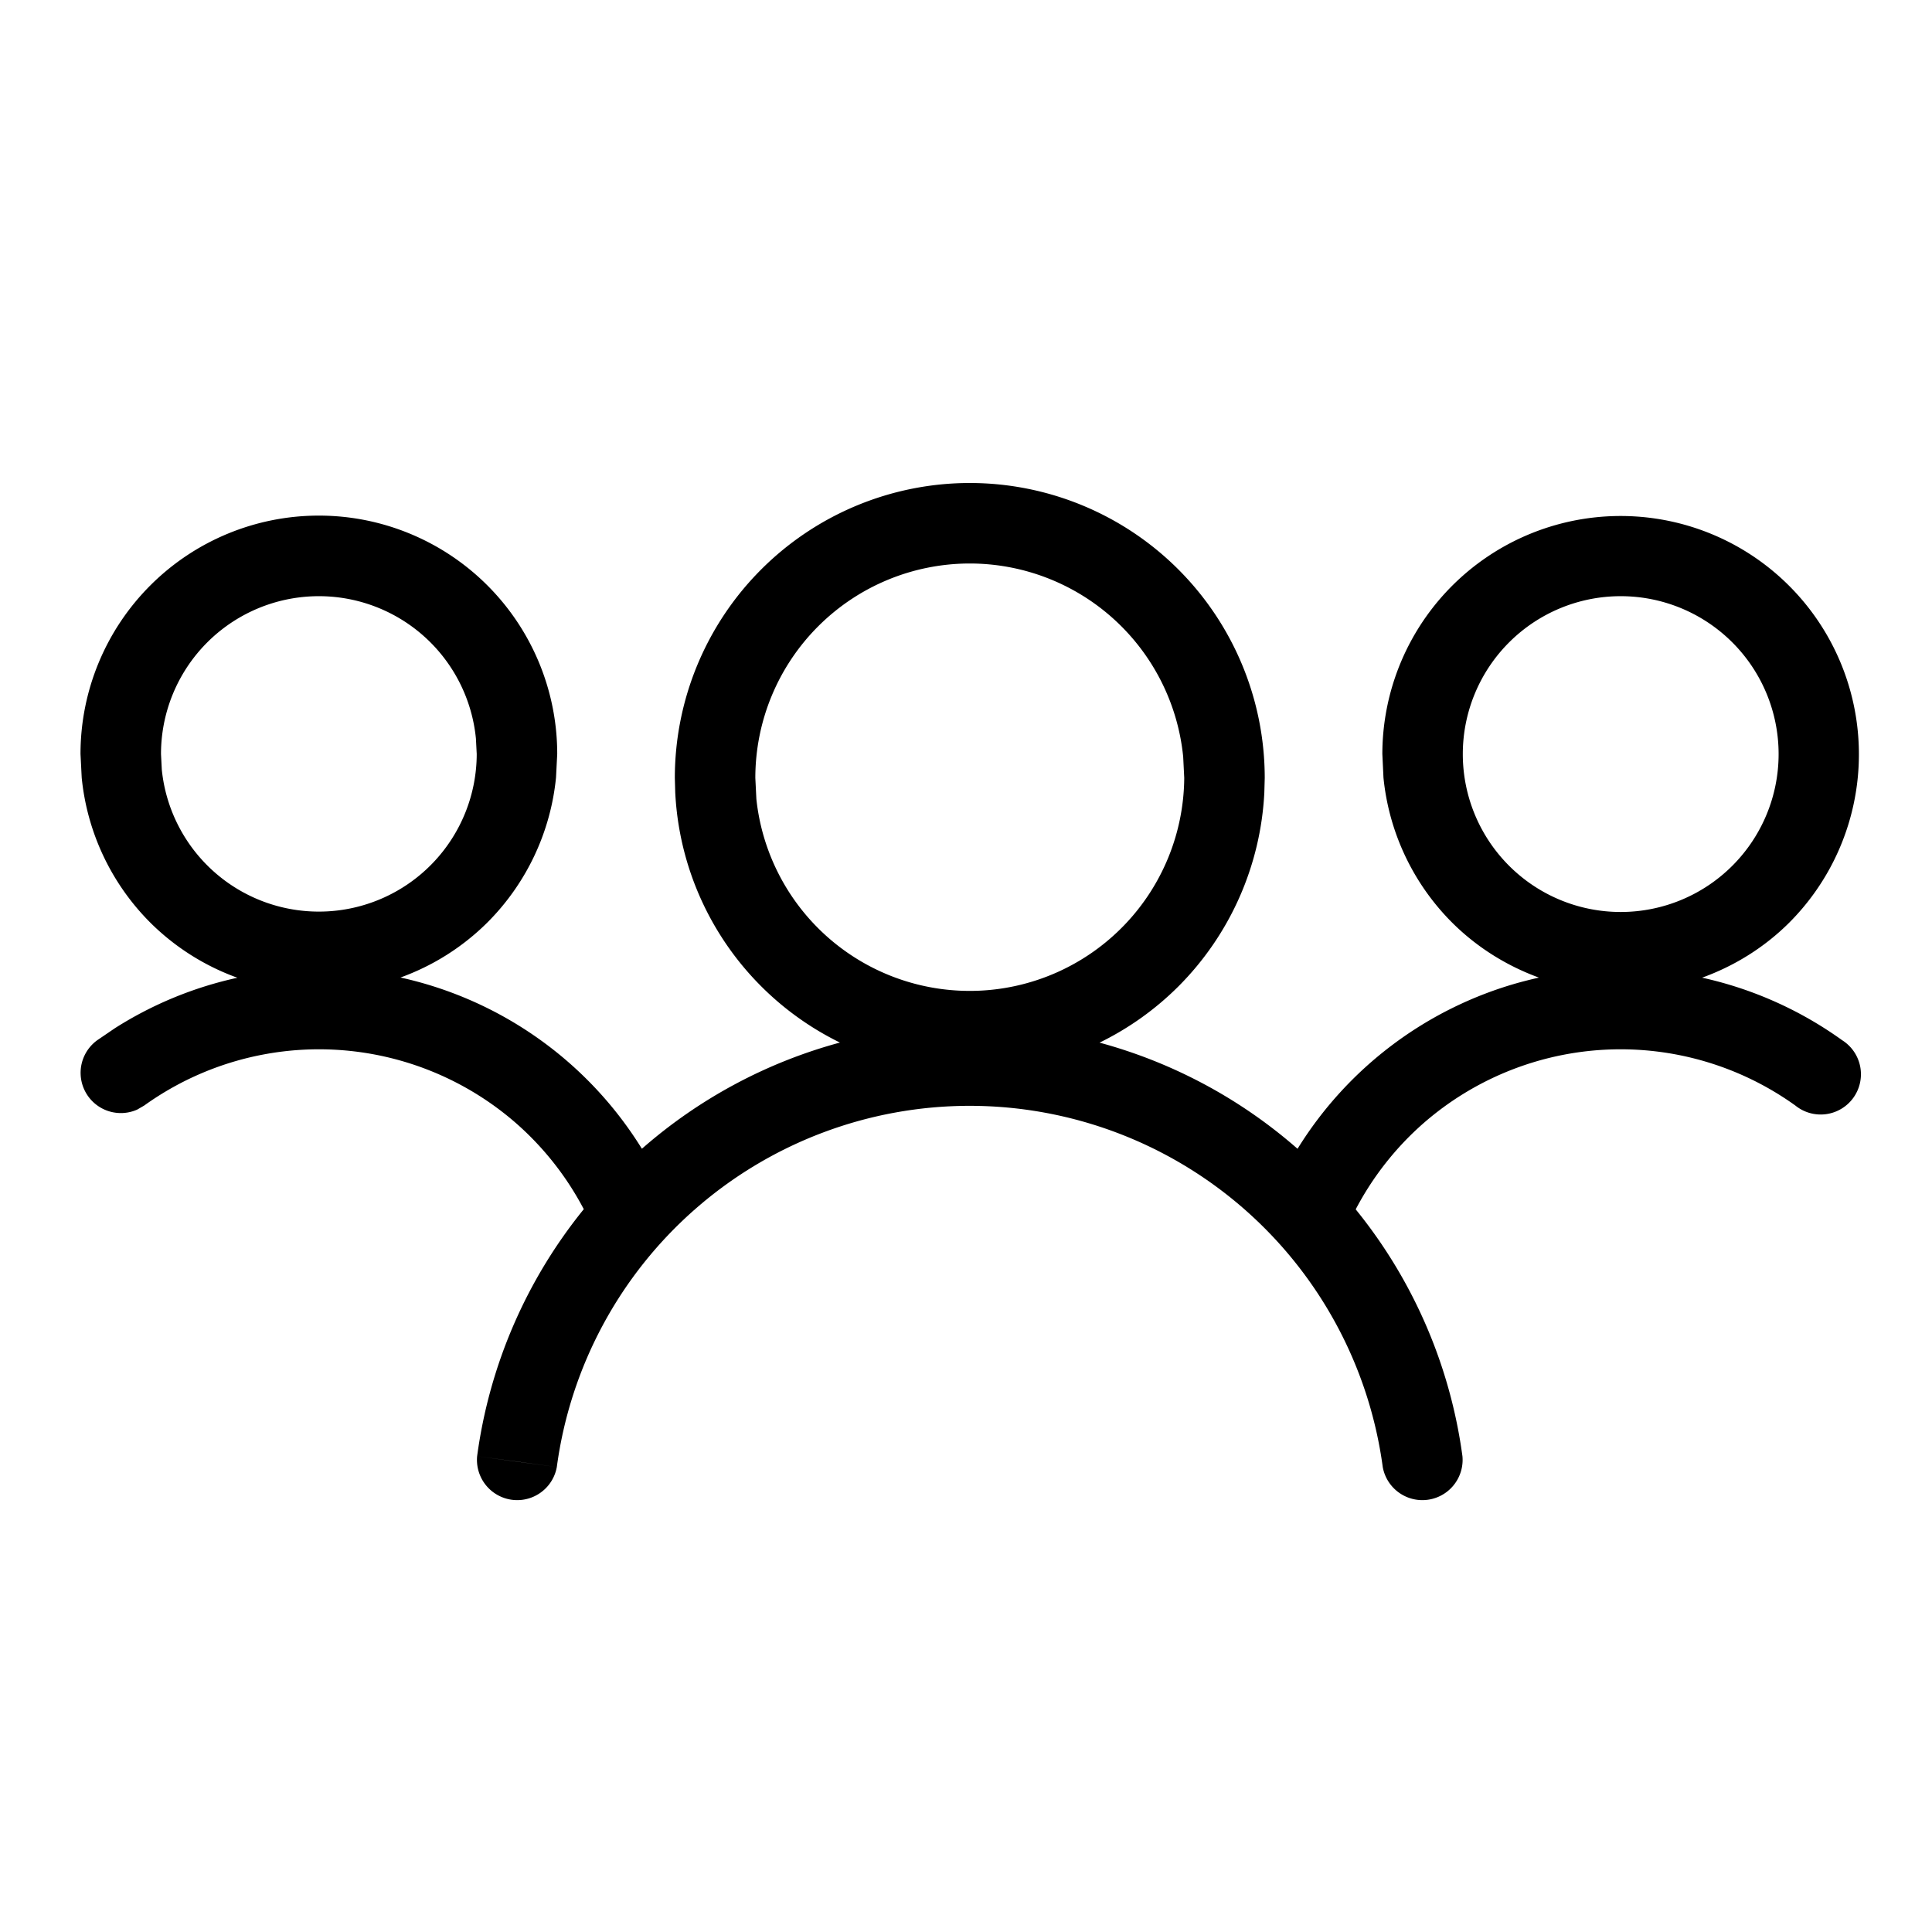 <svg xmlns="http://www.w3.org/2000/svg" width="24" height="24" fill="none"><path fill="#000" d="M6.917 18.224a.5.5 0 0 1-.99-.134l.99.134ZM12.047 6a3.665 3.665 0 0 1 3.664 3.664l-.005.18a3.667 3.667 0 0 1-1.068 2.41 3.66 3.66 0 0 1-.979.698c.9.244 1.74.69 2.453 1.313l.007.005a4.718 4.718 0 0 1 2.746-2.063c.084-.023.168-.044.252-.063-.4-.146-.77-.376-1.078-.683a2.961 2.961 0 0 1-.853-1.8l-.014-.294a2.96 2.96 0 1 1 5.055 2.094c-.31.309-.68.538-1.083.684a4.718 4.718 0 0 1 1.74.777.5.5 0 1 1-.582.811 3.723 3.723 0 0 0-4.62.221 3.72 3.72 0 0 0-.841 1.069 6.174 6.174 0 0 1 1.326 3.067.5.5 0 0 1-.99.134 5.179 5.179 0 0 0-5.13-4.487 5.176 5.176 0 0 0-5.13 4.487l-.495-.068-.495-.066a6.176 6.176 0 0 1 1.325-3.069 3.72 3.72 0 0 0-.84-1.067 3.724 3.724 0 0 0-3.1-.862 3.72 3.72 0 0 0-1.52.641l-.088.051a.5.5 0 0 1-.496-.862l.219-.149a4.7 4.7 0 0 1 1.522-.627 2.956 2.956 0 0 1-1.082-.685 2.96 2.96 0 0 1-.852-1.8L1 9.366a2.961 2.961 0 1 1 5.922 0l-.015.293a2.96 2.96 0 0 1-.852 1.8 2.954 2.954 0 0 1-1.08.684 4.72 4.72 0 0 1 2.998 2.126l.008-.005a6.177 6.177 0 0 1 2.453-1.313 3.66 3.66 0 0 1-2.046-3.108l-.005-.18A3.665 3.665 0 0 1 12.047 6Zm0 1a2.665 2.665 0 0 0-2.664 2.664l.013.262a2.665 2.665 0 0 0 5.315-.262l-.013-.262A2.665 2.665 0 0 0 12.047 7Zm-8.086.406A1.961 1.961 0 0 0 2 9.367l.01.194a1.961 1.961 0 0 0 3.912-.194l-.01-.193a1.96 1.96 0 0 0-1.951-1.768Zm16.172 0a1.961 1.961 0 1 0 0 3.923 1.961 1.961 0 0 0 0-3.923Z"/></svg>